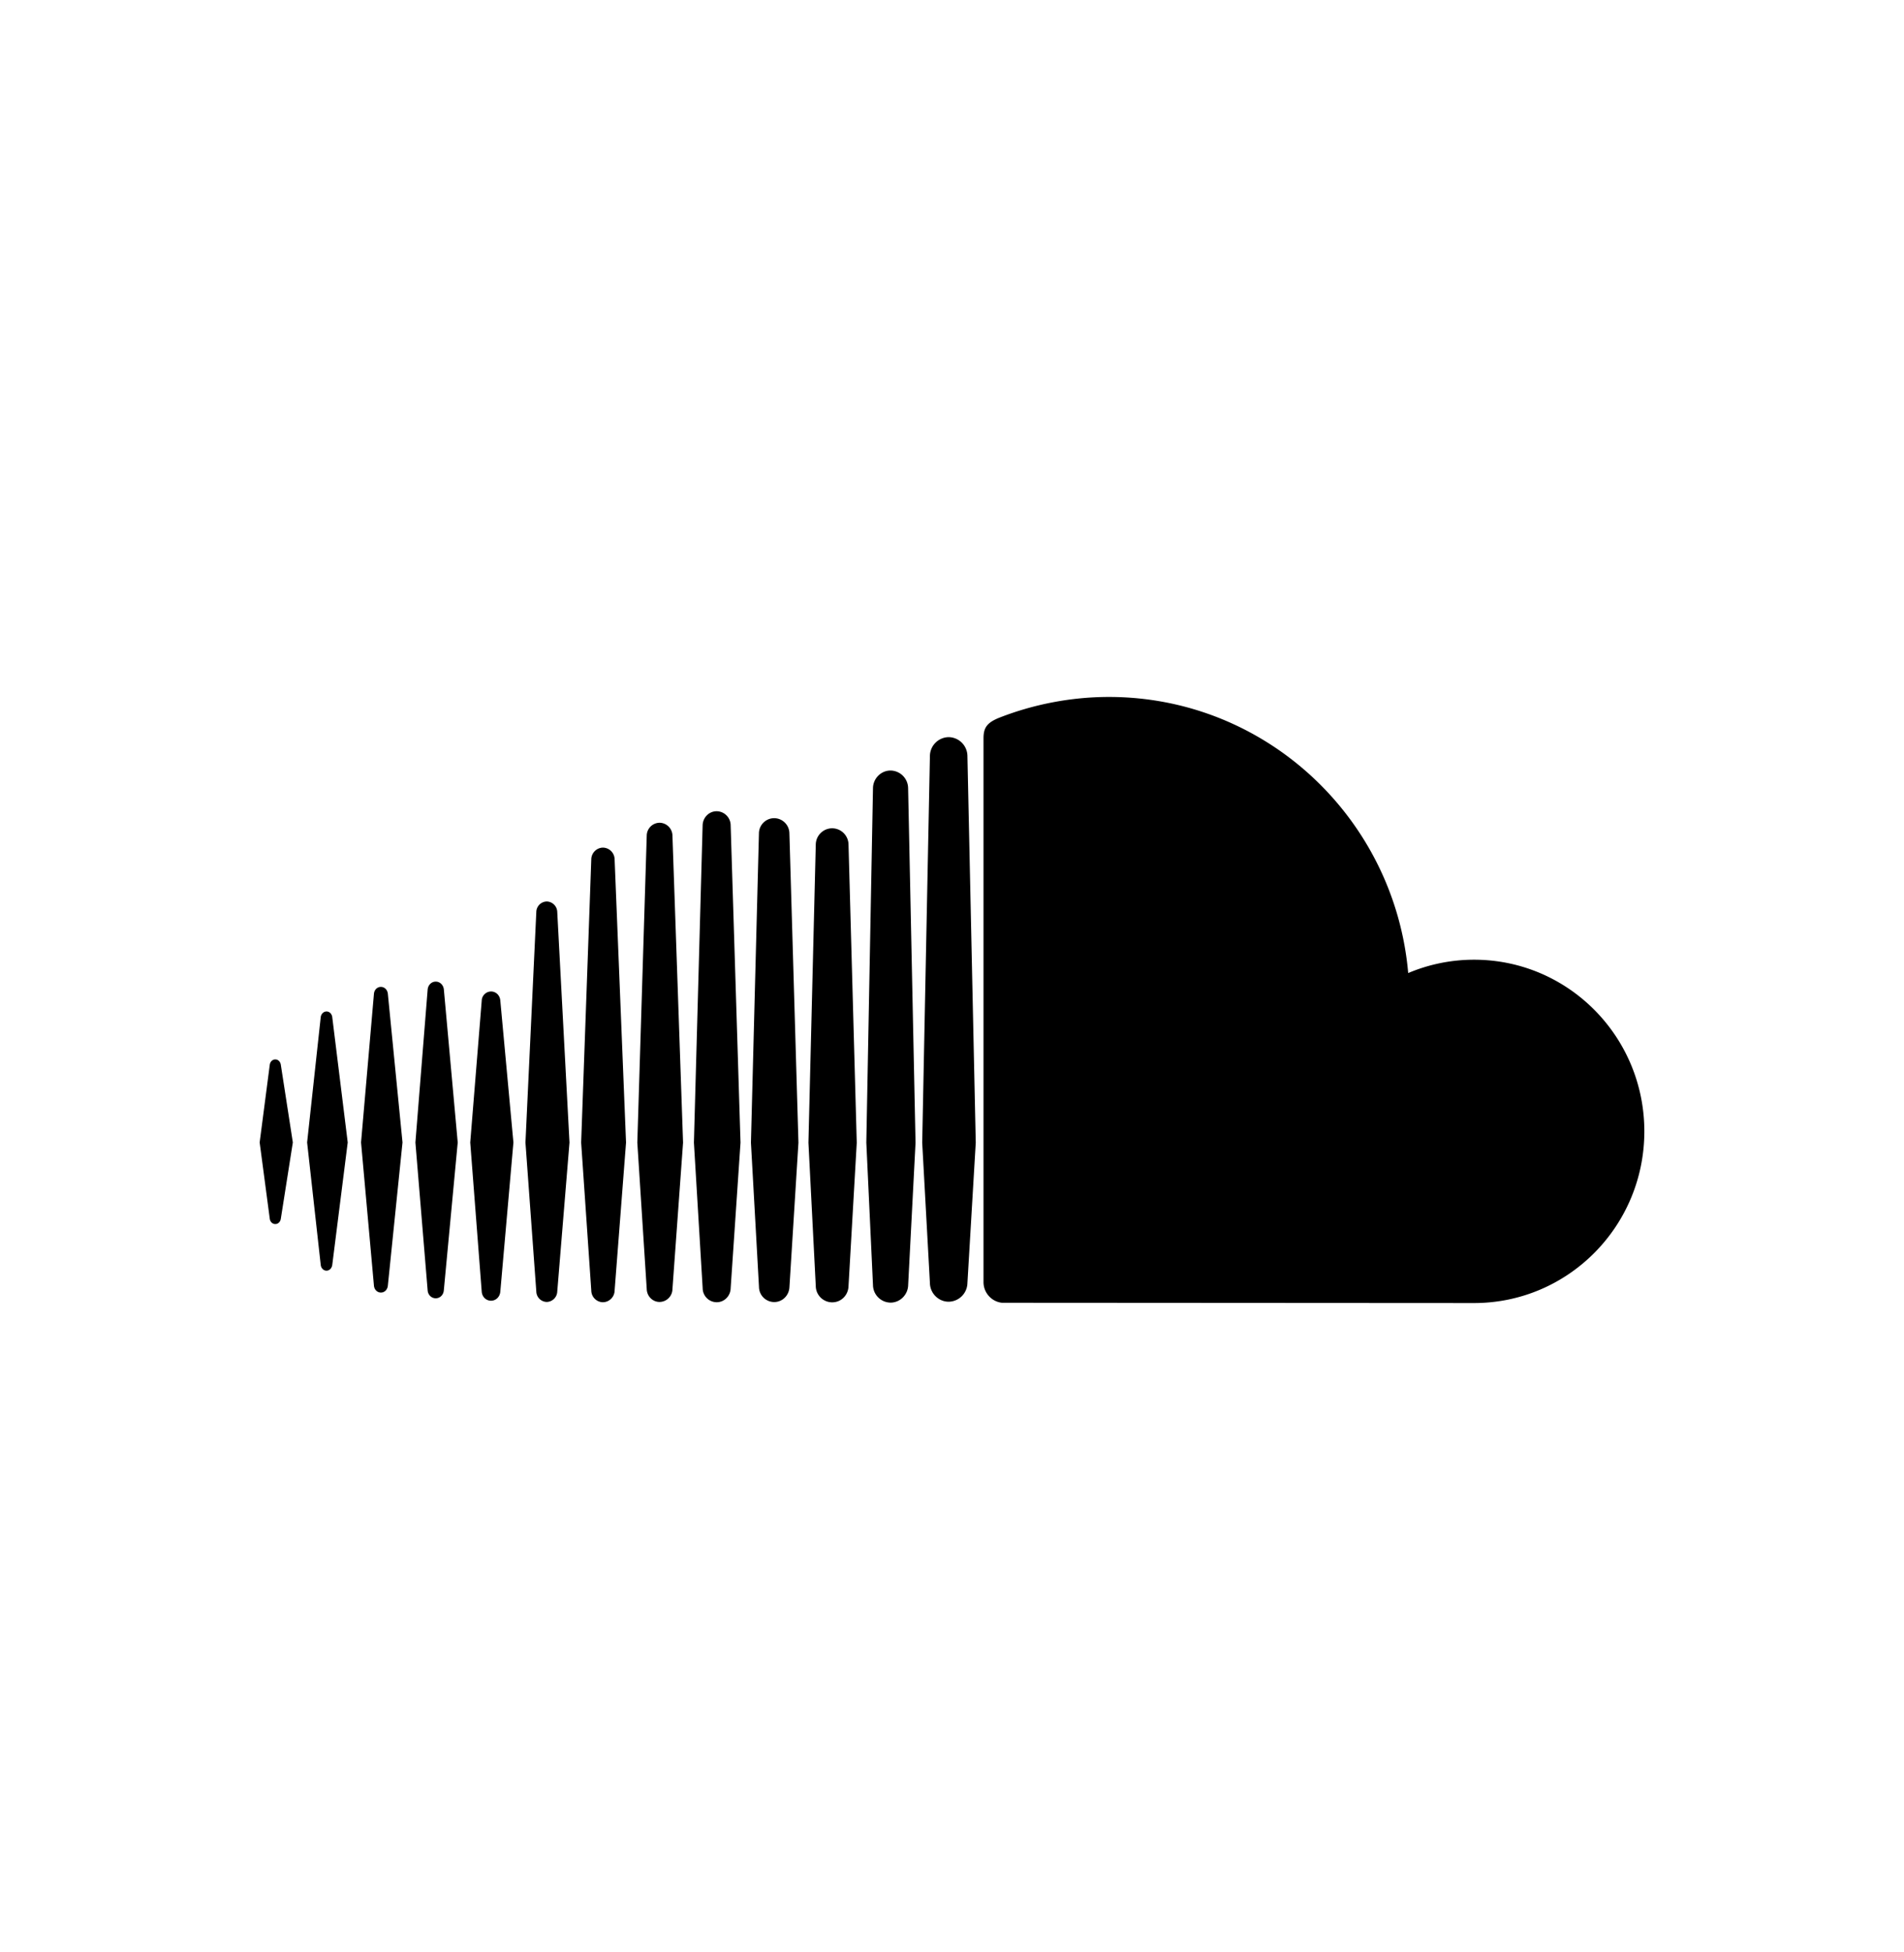<svg xmlns="http://www.w3.org/2000/svg" width="40" height="41" viewBox="0 0 40 41">
    <g fill="none" fill-rule="evenodd">
        <path fill="#000" d="M5.784 22.248c-.06 0-.109.047-.117.115l-.212 1.628.212 1.6c.008.067.056.114.117.114.059 0 .107-.047.116-.114l.252-1.6-.252-1.628c-.009-.068-.058-.115-.116-.115zm1.196-.89c-.01-.07-.06-.117-.12-.117-.062 0-.113.05-.122.118l-.286 2.632.286 2.573c.008.07.06.12.121.12s.111-.05.121-.119l.325-2.574-.325-2.632zm4.507-2.427a.225.225 0 0 0-.22.22l-.228 4.842.228 3.13a.225.225 0 0 0 .22.218.227.227 0 0 0 .22-.22v.002l.257-3.13-.257-4.842a.227.227 0 0 0-.22-.22zm-2.333 1.683c-.09 0-.163.073-.17.17l-.257 3.208.257 3.104c.006.096.08.168.17.168.09 0 .163-.072.17-.168l.292-3.104-.291-3.21c-.008-.095-.081-.168-.17-.168zm4.703 6.727a.274.274 0 0 0 .27-.27l.223-3.076-.223-6.447a.274.274 0 0 0-.27-.27.273.273 0 0 0-.27.27l-.198 6.446.198 3.078c.005.15.124.269.27.269zm4.852.014c.2 0 .366-.166.37-.37v.002-.002l.155-2.989-.156-7.445a.375.375 0 0 0-.369-.37c-.2 0-.366.166-.369.37l-.14 7.443.14 2.993a.374.374 0 0 0 .37.368zm-2.444-.012c.174 0 .314-.14.32-.32v.002l.189-3.03-.19-6.493a.322.322 0 0 0-.32-.32.321.321 0 0 0-.32.32l-.168 6.493.169 3.03a.321.321 0 0 0 .32.318zm-5.949-.028c.104 0 .187-.083.195-.193l.275-3.13-.275-2.978c-.007-.11-.091-.193-.195-.193a.199.199 0 0 0-.196.195l-.241 2.976.241 3.13c.007.11.09.193.196.193zm-2.314-.171c.076 0 .137-.06.146-.144l.308-3.009-.308-3.123c-.009-.083-.07-.143-.146-.143-.077 0-.138.06-.146.143l-.271 3.123L7.856 27c.008.083.07.144.146.144zm9.48-9.75a.346.346 0 0 0-.344.345l-.154 6.257.154 3.01a.346.346 0 0 0 .344.343c.19 0 .34-.15.344-.345v.003l.173-3.01-.173-6.258a.346.346 0 0 0-.344-.345zm-4.815 9.953a.25.25 0 0 0 .245-.245l.24-3.108-.24-5.95a.25.25 0 0 0-.245-.244.25.25 0 0 0-.245.244l-.213 5.95.213 3.11a.249.249 0 0 0 .245.243zm2.683-.293v-.002l.207-3.057-.207-6.664a.298.298 0 0 0-.294-.295c-.16 0-.29.13-.295.295l-.183 6.664.184 3.058a.297.297 0 0 0 .294.294c.16 0 .29-.13.294-.295v.002zm15.618-6.9c-.49 0-.958.1-1.384.28-.285-3.25-2.99-5.798-6.288-5.798-.807 0-1.594.16-2.29.431-.27.105-.341.214-.344.424v11.44c.003.221.173.405.387.427l9.918.006c1.976 0 3.578-1.614 3.578-3.605 0-1.991-1.601-3.605-3.577-3.605zM19.93 15.48a.4.4 0 0 0-.394.396l-.162 8.12.162 2.947c.003.216.18.393.394.393a.4.4 0 0 0 .394-.396v.004l.175-2.948-.175-8.12a.4.4 0 0 0-.394-.396z"/>
    </g>
</svg>
